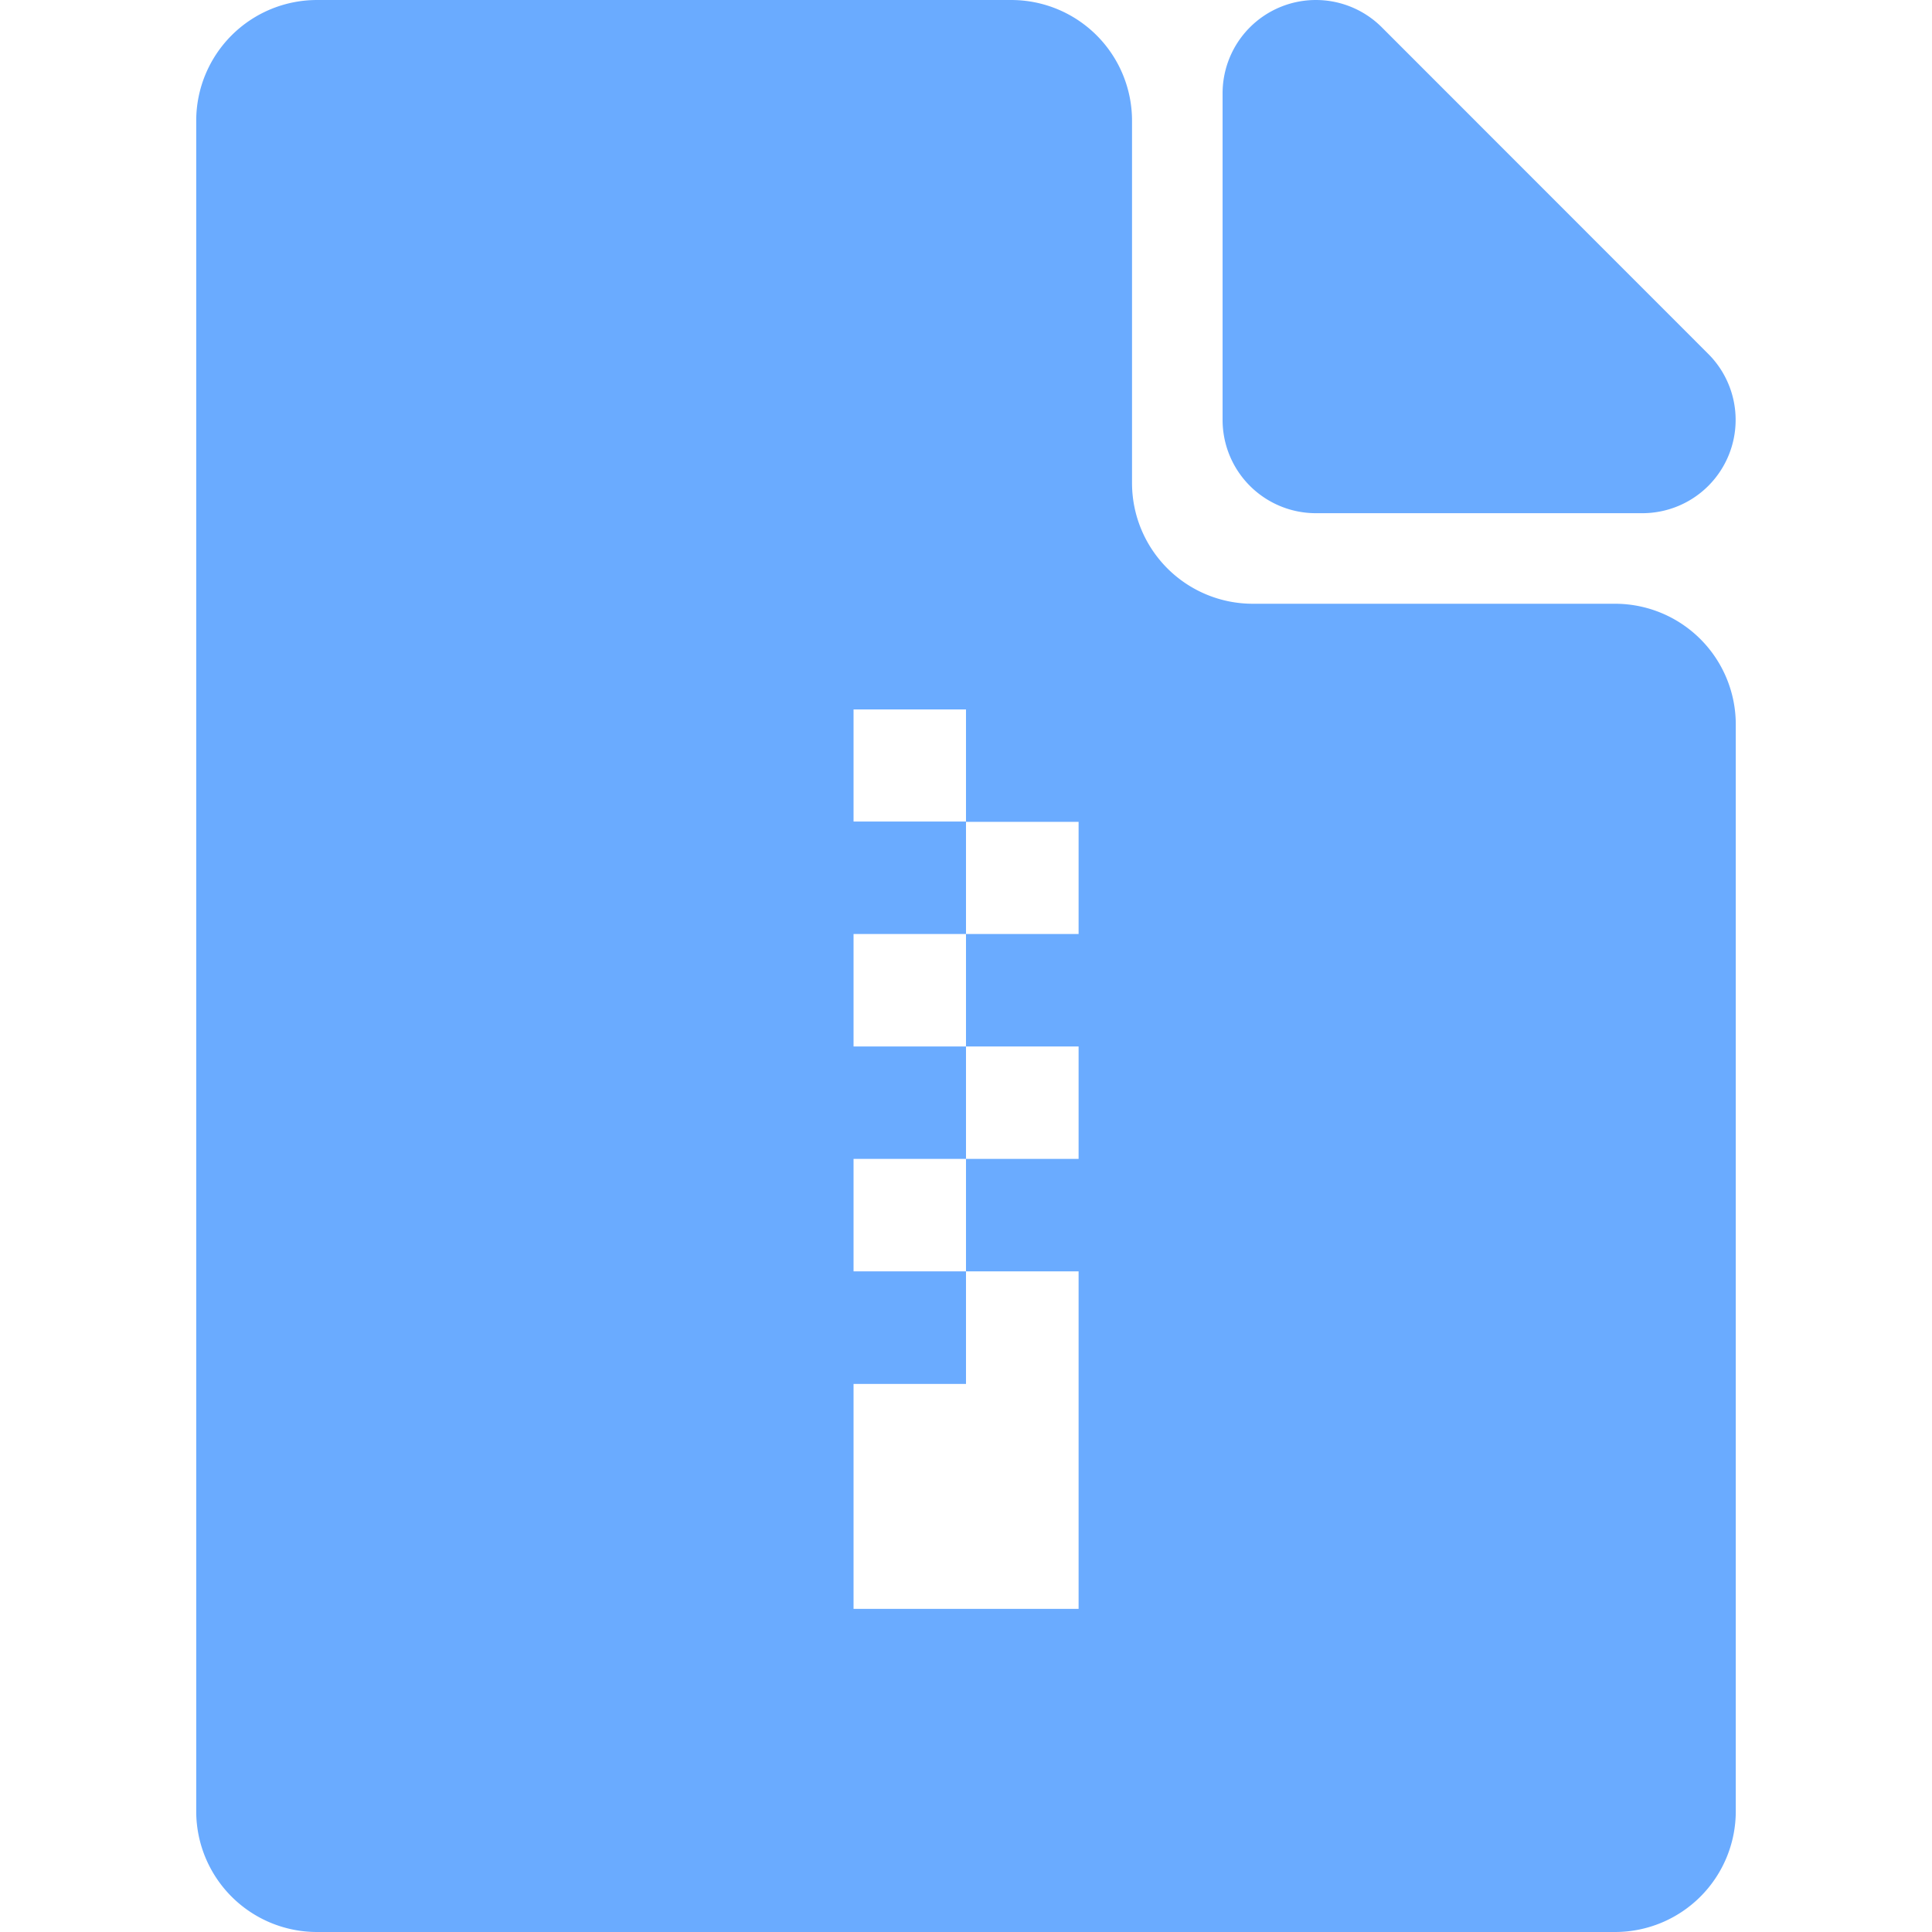<?xml version="1.0" standalone="no"?><!DOCTYPE svg PUBLIC "-//W3C//DTD SVG 1.1//EN" "http://www.w3.org/Graphics/SVG/1.1/DTD/svg11.dtd"><svg t="1707965259467" class="icon" viewBox="0 0 1024 1024" version="1.1" xmlns="http://www.w3.org/2000/svg" p-id="7347" xmlns:xlink="http://www.w3.org/1999/xlink" width="200" height="200"><path d="M697.598 272.003h172.879a49.44 49.44 0 0 0 34.72-84.64L732.238 14.323A49.44 49.44 0 0 0 647.998 49.523V222.403a49.44 49.44 0 0 0 49.6 49.6z" fill="#6AABFF" p-id="7348"></path><path d="M855.997 320.002H663.998a64 64 0 0 1-64-64V64.003a64 64 0 0 0-64-64H168a64 64 0 0 0-64 64v895.997a64 64 0 0 0 64 64h687.998a64 64 0 0 0 64-64V384.002a64 64 0 0 0-64-64zM571.678 495.042H511.999v59.6h59.68v59.6H511.999v59.6h59.68v178.879H452.399v-119.2H511.999v-59.68h-59.6v-59.6H511.999v-59.6h-59.6v-59.6H511.999v-59.6h-59.6V376.002H511.999v59.6h59.68z" fill="#6AABFF" p-id="7349"></path></svg>